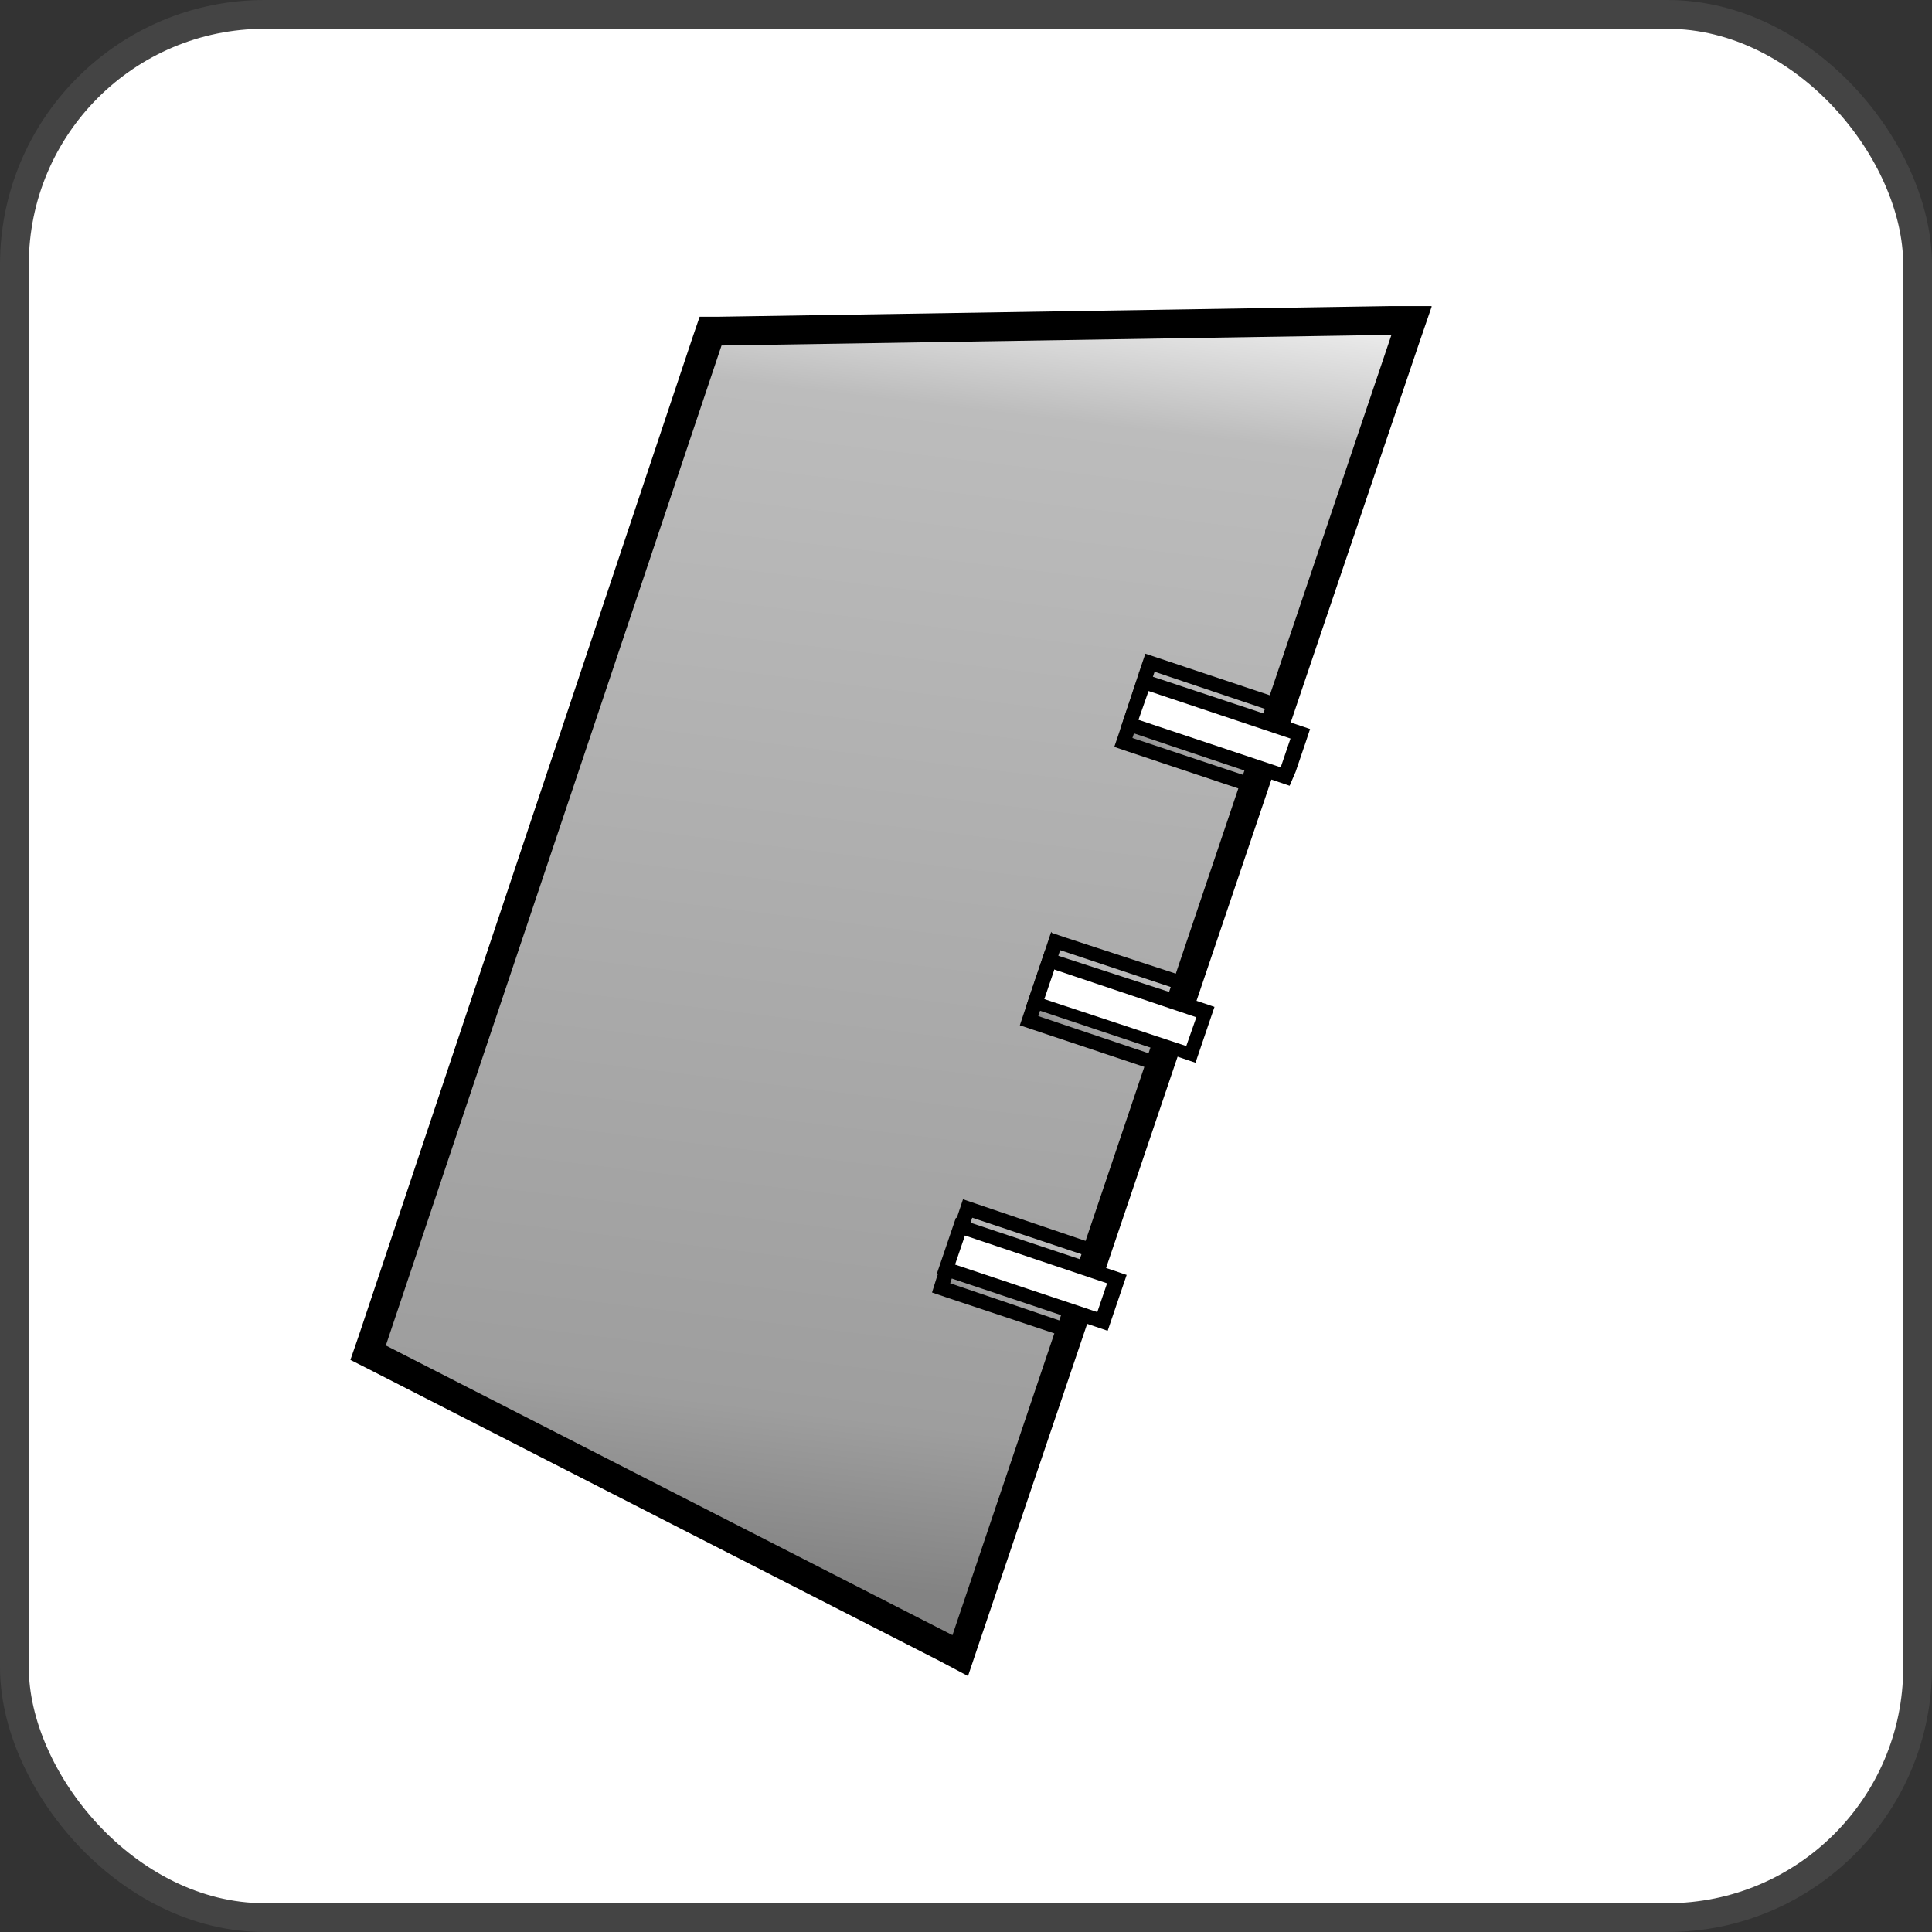 <svg id="图层_1" data-name="图层 1" xmlns="http://www.w3.org/2000/svg" xmlns:xlink="http://www.w3.org/1999/xlink" viewBox="0 0 67.1 67.1"><rect x="0" y="0" width="67.1" height="67.1" fill="#333333" stroke="none"/><defs><linearGradient id="未命名的渐变_16" x1="33.43" y1="7.95" x2="27.76" y2="55.26" gradientUnits="userSpaceOnUse"><stop offset="0" stop-color="#fff"/><stop offset="0.13" stop-color="#bcbcbc"/><stop offset="0.87" stop-color="#9e9e9e"/><stop offset="0.99" stop-color="#838383"/></linearGradient><linearGradient id="未命名的渐变_16-2" x1="-86.08" y1="-241.47" x2="-86.36" y2="-239.13" gradientTransform="matrix(0, 1, -1.58, 0, -337.92, 111.41)" xlink:href="#未命名的渐变_16"/><linearGradient id="未命名的渐变_16-3" x1="-414.74" y1="-750.13" x2="-415.07" y2="-747.41" gradientTransform="matrix(0, 1.29, -0.7, 0, -485.21, 558.79)" xlink:href="#未命名的渐变_16"/><linearGradient id="未命名的渐变_16-4" x1="-86.1" y1="-234.99" x2="-86.39" y2="-232.65" gradientTransform="matrix(0, 1, -1.58, 0, -330.98, 120.98)" xlink:href="#未命名的渐变_16"/><linearGradient id="未命名的渐变_16-5" x1="-414.76" y1="-735.59" x2="-415.08" y2="-732.86" gradientTransform="matrix(0, 1.29, -0.7, 0, -478.46, 568.31)" xlink:href="#未命名的渐变_16"/><linearGradient id="未命名的渐变_16-6" x1="-86.11" y1="-228.82" x2="-86.39" y2="-226.48" gradientTransform="matrix(0, 1, -1.58, 0, -324.34, 130.22)" xlink:href="#未命名的渐变_16"/><linearGradient id="未命名的渐变_16-7" x1="-414.76" y1="-721.74" x2="-415.09" y2="-719.02" gradientTransform="matrix(0, 1.29, -0.7, 0, -471.81, 577.57)" xlink:href="#未命名的渐变_16"/></defs><rect x="0.5" y="0.5" width="66.1" height="66.1" rx="8.69" style="fill:#fff;stroke:#444;stroke-miterlimit:10"/><polygon points="12.78 46.98 24.7 11.53 49.02 11.14 33.37 57.5 12.78 46.98" style="fill:url(#未命名的渐变_16)"/><path d="M48.32,11.65,33.08,56.79,13.4,46.73,25.06,12l23.26-.37m1.4-1-1.42,0L25,11h-.7l-.23.67L12.45,46.42l-.28.81.77.39L32.62,57.68l1,.53.37-1.1L49.26,12l.46-1.34Z"/><rect x="40.17" y="22.85" width="2.92" height="4.55" transform="translate(4.59 56.62) rotate(-71.48)" style="fill:url(#未命名的渐变_16-2)"/><path d="M40.1,23.33l3.83,1.29-.76,2.29-3.84-1.28.77-2.3m-.32-.63-.16.47-.76,2.3-.16.47.47.16L43,27.38l.47.16.16-.47.77-2.29.16-.48-.48-.16-3.83-1.28-.48-.16Z"/><rect x="41.39" y="22.45" width="1.58" height="5.7" transform="translate(4.8 57.28) rotate(-71.51)" style="fill:url(#未命名的渐变_16-3)"/><path d="M39.89,24l4.93,1.65-.34,1L39.54,25l.35-1m-.32-.63-.16.47-.34,1-.16.48.47.15,4.94,1.66.47.16L45,26.8l.34-1,.16-.48L45,25.15,40,23.49l-.47-.15Z"/><rect x="36.9" y="32.55" width="2.92" height="4.55" transform="matrix(0.32, -0.95, 0.95, 0.32, -6.84, 60.16)" style="fill:url(#未命名的渐变_16-4)"/><path d="M36.82,33l3.84,1.28-.77,2.3-3.83-1.29L36.82,33m-.31-.64-.16.48-.77,2.29-.16.48.48.16,3.83,1.28.48.16.16-.48.77-2.29.15-.47-.47-.16L37,32.56l-.47-.16Z"/><rect x="38.12" y="32.16" width="1.58" height="5.7" transform="translate(-6.62 60.82) rotate(-71.53)" style="fill:url(#未命名的渐变_16-5)"/><path d="M36.61,33.67l4.94,1.66-.35,1L36.27,34.7l.34-1M36.3,33l-.16.47-.34,1-.16.47.47.16,4.94,1.65.47.16.16-.47.34-1,.16-.47-.47-.16L36.77,33.2,36.3,33Z"/><rect x="33.8" y="41.79" width="2.92" height="4.55" transform="matrix(0.32, -0.95, 0.95, 0.32, -17.72, 63.53)" style="fill:url(#未命名的渐变_16-6)"/><path d="M33.73,42.28l3.83,1.28-.77,2.3L33,44.57l.77-2.29m-.32-.64-.16.48-.77,2.29-.15.48.47.16,3.84,1.28.47.16.16-.48L38,43.72l.16-.47-.48-.16L33.88,41.8l-.47-.16Z"/><rect x="35.02" y="41.4" width="1.58" height="5.7" transform="translate(-17.51 64.2) rotate(-71.53)" style="fill:url(#未命名的渐变_16-7)"/><path d="M33.51,42.91l4.94,1.66-.34,1-4.94-1.65.34-1m-.31-.63-.16.47-.34,1-.16.47.47.16L38,46.06l.47.16.16-.47.34-1,.16-.47-.47-.16-4.94-1.65-.47-.16Z"/></svg>
